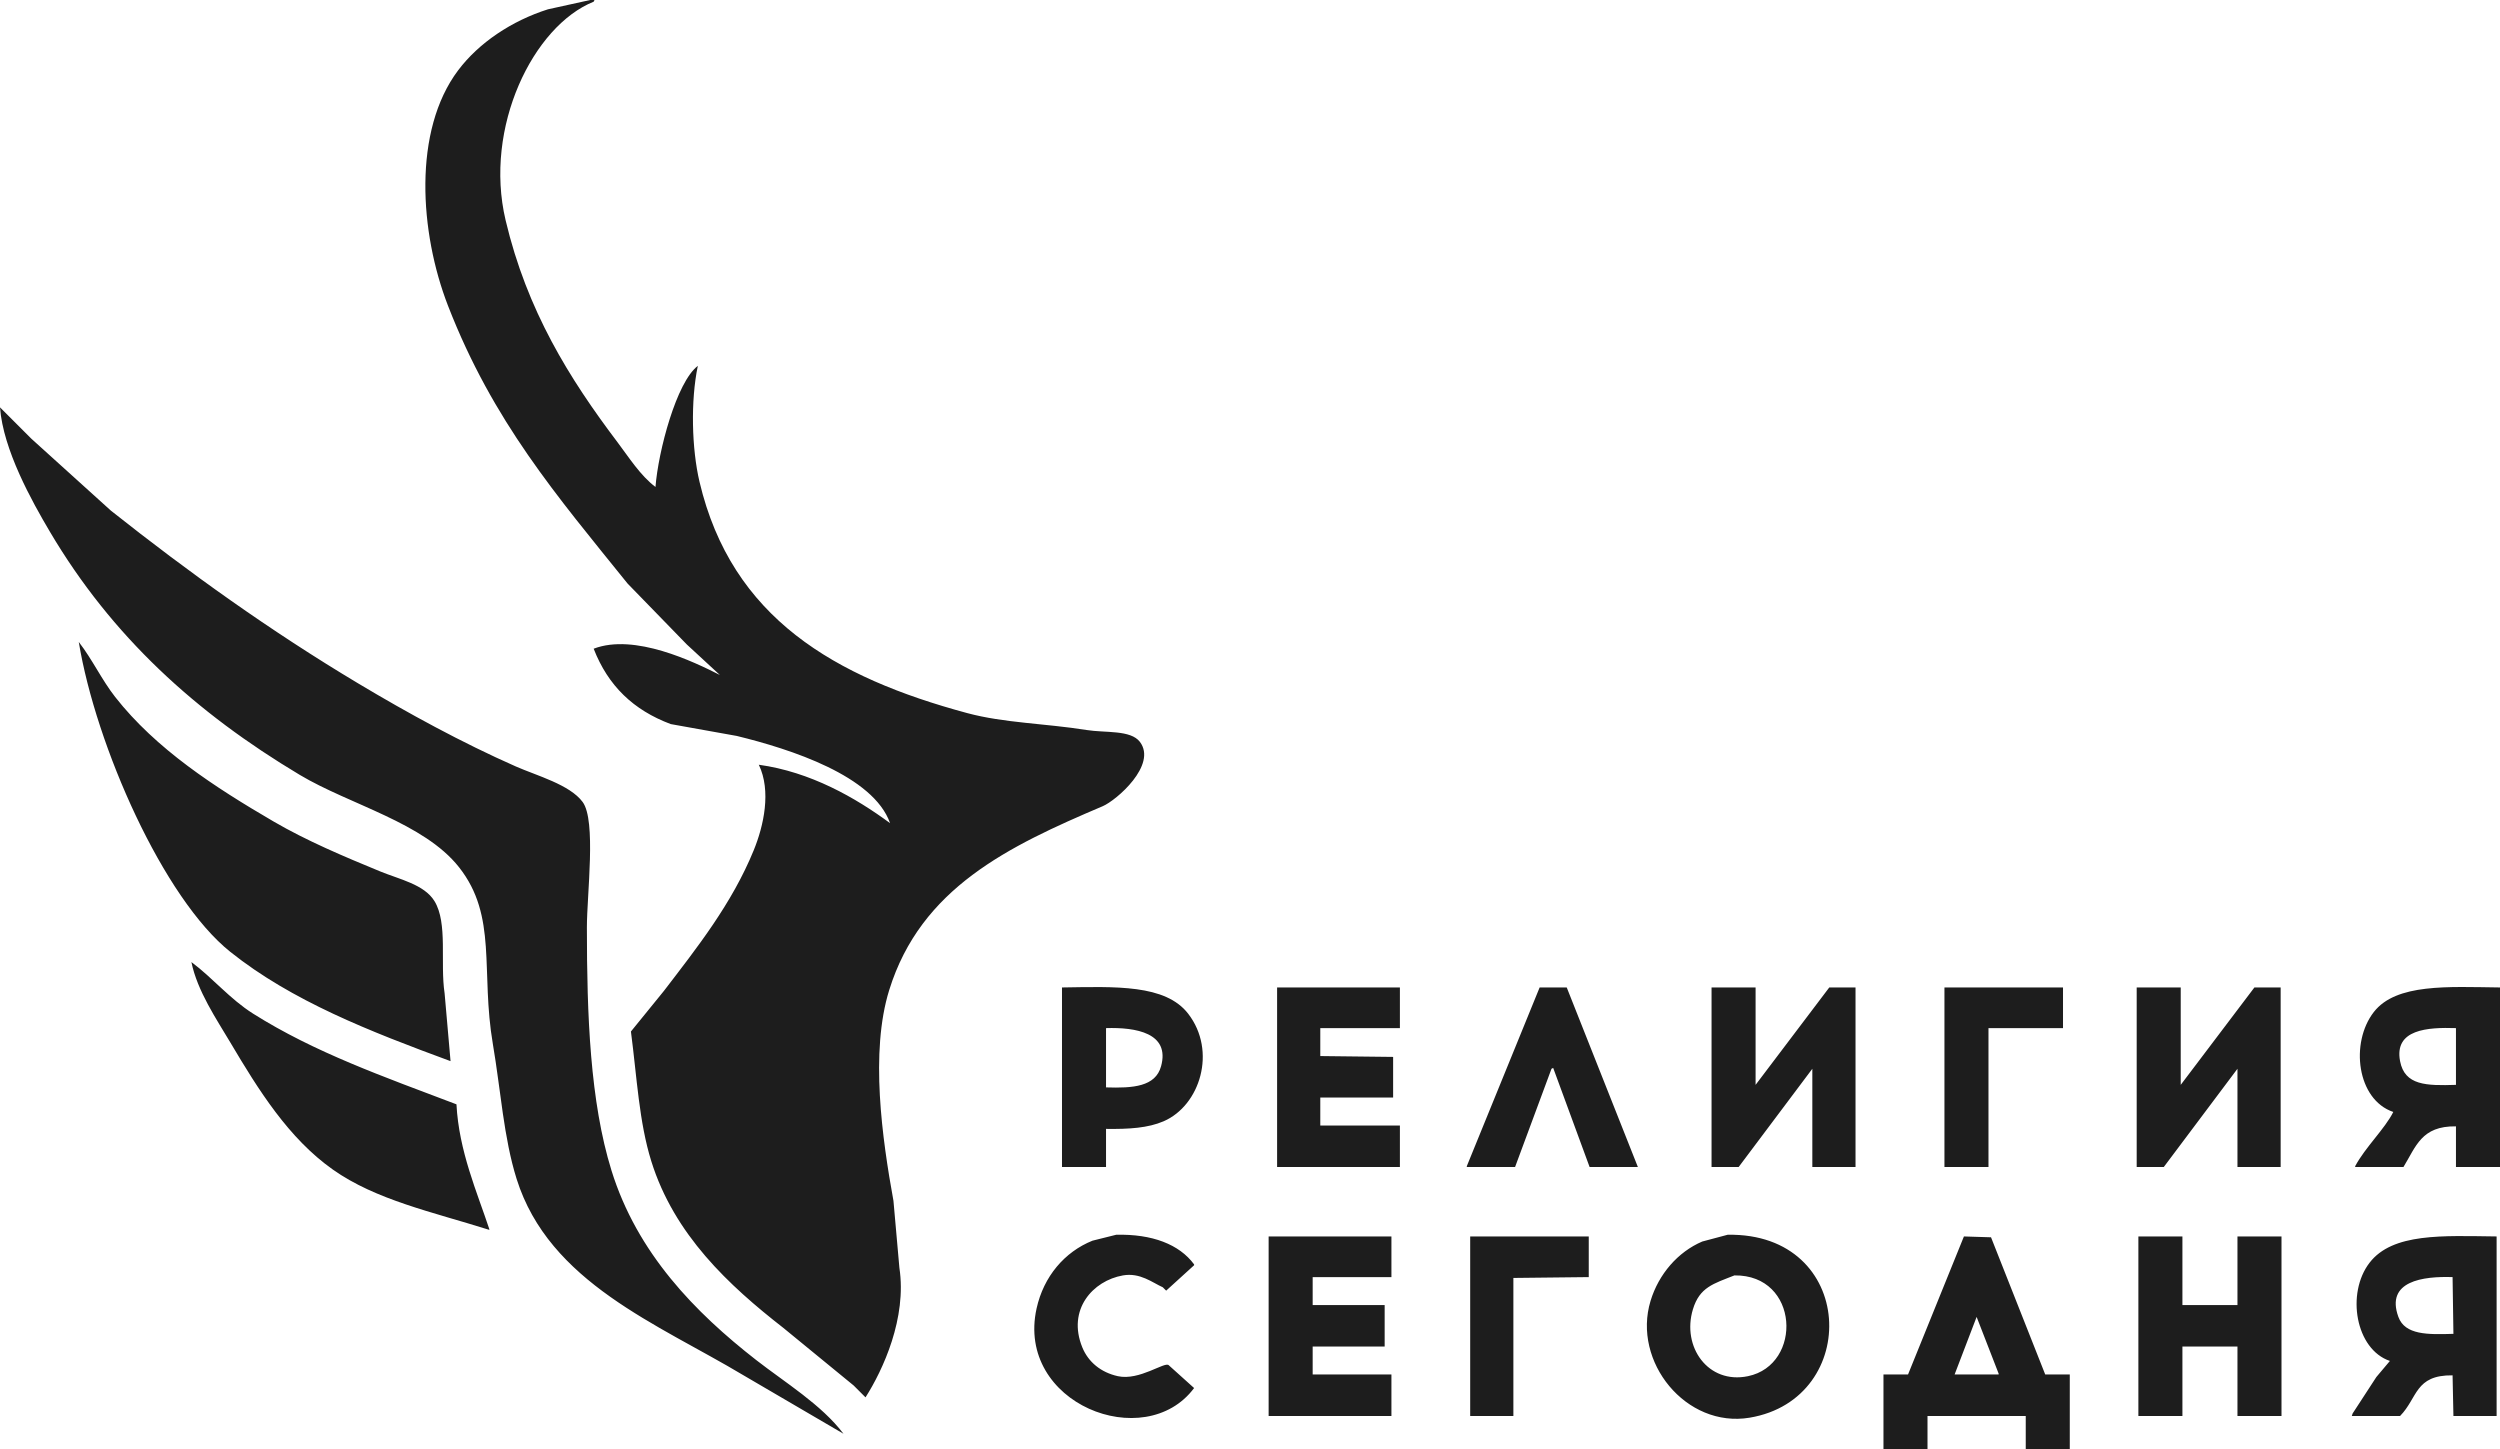 <svg 
 xmlns="http://www.w3.org/2000/svg"
 xmlns:xlink="http://www.w3.org/1999/xlink"
 width="2952px" height="1711px">
<path fill-rule="evenodd"  fill="rgb(29, 29, 29)"
 d="M697.000,0.000 C698.667,0.000 700.334,0.000 702.000,0.000 C701.667,0.667 701.333,1.333 701.000,2.000 C629.704,30.629 571.025,150.187 597.000,260.000 C622.290,366.914 672.282,446.942 729.000,522.000 C742.519,539.890 756.125,561.583 774.000,575.000 C777.233,532.777 798.813,451.138 824.000,432.000 C815.356,473.213 816.743,529.786 826.000,569.000 C863.964,729.826 985.802,799.875 1142.000,842.000 C1185.669,853.777 1234.561,854.214 1283.000,862.000 C1305.009,865.538 1335.071,861.614 1346.000,876.000 C1366.655,903.190 1318.318,945.063 1302.000,952.000 C1190.621,999.353 1087.440,1048.544 1050.000,1169.000 C1027.188,1242.394 1041.630,1344.340 1055.000,1418.000 C1057.333,1444.331 1059.667,1470.669 1062.000,1497.000 C1071.019,1556.317 1042.560,1617.727 1022.000,1650.000 C1017.334,1645.334 1012.666,1640.666 1008.000,1636.000 C980.336,1613.336 952.664,1590.664 925.000,1568.000 C860.627,1517.851 796.030,1457.862 769.000,1371.000 C754.552,1324.572 752.105,1272.304 745.000,1218.000 C757.999,1202.002 771.001,1185.998 784.000,1170.000 C822.855,1119.260 864.099,1067.375 890.000,1004.000 C901.788,975.157 910.945,934.054 896.000,903.000 C957.174,911.477 1010.153,941.889 1051.000,972.000 C1031.332,916.075 933.600,884.532 870.000,869.000 C844.003,864.334 817.997,859.666 792.000,855.000 C747.893,838.450 718.050,809.819 701.000,766.000 C749.221,747.450 819.499,781.558 850.000,797.000 C837.001,785.001 823.999,772.999 811.000,761.000 C787.669,737.002 764.331,712.998 741.000,689.000 C657.491,585.337 582.136,497.887 529.000,361.000 C495.425,274.505 487.343,154.247 541.000,83.000 C565.474,50.502 604.074,24.648 647.000,11.000 C663.665,7.334 680.335,3.666 697.000,0.000 ZM0.000,481.000 C12.332,493.332 24.668,505.668 37.000,518.000 C68.330,546.331 99.670,574.670 131.000,603.000 C223.422,676.250 318.887,744.710 423.000,807.000 C481.806,842.183 545.347,876.882 609.000,905.000 C633.508,915.826 672.870,926.450 688.000,947.000 C704.216,969.025 693.006,1056.107 693.000,1095.000 C692.985,1198.760 696.821,1300.875 722.000,1382.000 C752.353,1479.796 820.756,1549.703 893.000,1606.000 C926.896,1632.414 970.139,1658.728 996.000,1693.000 C956.671,1670.002 917.329,1646.998 878.000,1624.000 C777.102,1563.497 648.476,1514.591 610.000,1392.000 C594.689,1343.217 591.321,1287.689 582.000,1233.000 C567.253,1146.470 587.813,1082.015 542.000,1024.000 C500.400,971.319 412.774,950.125 354.000,915.000 C231.238,841.634 131.952,751.391 59.000,628.000 C37.517,591.664 3.734,531.138 0.000,481.000 ZM93.000,758.000 C109.082,778.712 120.112,802.728 136.000,823.000 C184.173,884.464 253.770,929.628 323.000,970.000 C362.025,992.757 406.108,1011.375 449.000,1029.000 C471.597,1038.285 500.913,1044.313 513.000,1064.000 C528.962,1089.999 519.517,1136.716 525.000,1173.000 C527.333,1199.664 529.667,1226.336 532.000,1253.000 C436.487,1217.828 344.580,1181.915 272.000,1124.000 C193.145,1061.078 113.234,880.853 93.000,758.000 ZM226.000,1136.000 C251.236,1154.759 271.243,1179.498 299.000,1197.000 C371.402,1242.653 452.313,1271.101 539.000,1304.000 C541.843,1359.262 563.447,1407.952 578.000,1452.000 C577.667,1452.000 577.333,1452.000 577.000,1452.000 C510.834,1431.124 443.828,1416.958 393.000,1381.000 C340.723,1344.017 305.297,1287.134 272.000,1231.000 C255.788,1203.669 232.949,1170.085 226.000,1136.000 ZM1254.000,1166.000 C1317.003,1165.053 1376.062,1162.129 1403.000,1197.000 C1437.099,1241.142 1417.026,1305.413 1374.000,1324.000 C1355.579,1331.958 1333.194,1333.381 1306.000,1333.000 C1306.000,1347.998 1306.000,1363.001 1306.000,1378.000 C1288.668,1378.000 1271.332,1378.000 1254.000,1378.000 C1254.000,1307.340 1254.000,1236.660 1254.000,1166.000 ZM1508.000,1166.000 C1556.328,1166.000 1604.672,1166.000 1653.000,1166.000 C1653.000,1181.998 1653.000,1198.002 1653.000,1214.000 C1621.670,1214.000 1590.330,1214.000 1559.000,1214.000 C1559.000,1224.999 1559.000,1236.001 1559.000,1247.000 C1587.664,1247.333 1616.336,1247.667 1645.000,1248.000 C1645.000,1263.998 1645.000,1280.002 1645.000,1296.000 C1616.336,1296.000 1587.664,1296.000 1559.000,1296.000 C1559.000,1306.999 1559.000,1318.001 1559.000,1329.000 C1590.330,1329.000 1621.670,1329.000 1653.000,1329.000 C1653.000,1345.332 1653.000,1361.668 1653.000,1378.000 C1604.672,1378.000 1556.328,1378.000 1508.000,1378.000 C1508.000,1307.340 1508.000,1236.660 1508.000,1166.000 ZM1818.000,1166.000 C1828.666,1166.000 1839.334,1166.000 1850.000,1166.000 C1877.997,1236.660 1906.003,1307.340 1934.000,1378.000 C1915.002,1378.000 1895.998,1378.000 1877.000,1378.000 C1862.668,1339.004 1848.332,1299.996 1834.000,1261.000 C1833.333,1261.333 1832.667,1261.667 1832.000,1262.000 C1817.668,1300.663 1803.332,1339.337 1789.000,1378.000 C1770.002,1378.000 1750.998,1378.000 1732.000,1378.000 C1732.000,1377.667 1732.000,1377.333 1732.000,1377.000 C1760.664,1306.674 1789.336,1236.326 1818.000,1166.000 ZM2021.000,1166.000 C2038.332,1166.000 2055.668,1166.000 2073.000,1166.000 C2073.000,1204.329 2073.000,1242.670 2073.000,1281.000 C2101.997,1242.670 2131.003,1204.329 2160.000,1166.000 C2170.332,1166.000 2180.668,1166.000 2191.000,1166.000 C2191.000,1236.660 2191.000,1307.340 2191.000,1378.000 C2174.002,1378.000 2156.998,1378.000 2140.000,1378.000 C2140.000,1339.337 2140.000,1300.663 2140.000,1262.000 C2111.003,1300.663 2081.997,1339.337 2053.000,1378.000 C2042.334,1378.000 2031.666,1378.000 2021.000,1378.000 C2021.000,1307.340 2021.000,1236.660 2021.000,1166.000 ZM2296.000,1166.000 C2342.662,1166.000 2389.338,1166.000 2436.000,1166.000 C2436.000,1181.998 2436.000,1198.002 2436.000,1214.000 C2406.670,1214.000 2377.330,1214.000 2348.000,1214.000 C2348.000,1268.661 2348.000,1323.339 2348.000,1378.000 C2330.668,1378.000 2313.332,1378.000 2296.000,1378.000 C2296.000,1307.340 2296.000,1236.660 2296.000,1166.000 ZM2523.000,1166.000 C2540.332,1166.000 2557.668,1166.000 2575.000,1166.000 C2575.000,1204.329 2575.000,1242.670 2575.000,1281.000 C2603.997,1242.670 2633.003,1204.329 2662.000,1166.000 C2672.332,1166.000 2682.668,1166.000 2693.000,1166.000 C2693.000,1236.660 2693.000,1307.340 2693.000,1378.000 C2676.002,1378.000 2658.998,1378.000 2642.000,1378.000 C2642.000,1339.337 2642.000,1300.663 2642.000,1262.000 C2613.003,1300.663 2583.997,1339.337 2555.000,1378.000 C2544.334,1378.000 2533.666,1378.000 2523.000,1378.000 C2523.000,1307.340 2523.000,1236.660 2523.000,1166.000 ZM2952.000,1166.000 C2952.000,1236.660 2952.000,1307.340 2952.000,1378.000 C2934.668,1378.000 2917.332,1378.000 2900.000,1378.000 C2900.000,1362.002 2900.000,1345.998 2900.000,1330.000 C2859.222,1329.348 2852.799,1353.861 2838.000,1378.000 C2819.002,1378.000 2799.998,1378.000 2781.000,1378.000 C2781.000,1377.667 2781.000,1377.333 2781.000,1377.000 C2792.893,1354.710 2816.251,1332.679 2826.000,1313.000 C2782.893,1298.471 2774.849,1231.203 2803.000,1195.000 C2829.392,1161.060 2890.853,1165.266 2952.000,1166.000 ZM1306.000,1214.000 C1306.000,1237.331 1306.000,1260.669 1306.000,1284.000 C1338.060,1285.033 1364.394,1283.148 1371.000,1259.000 C1381.738,1219.745 1341.322,1212.892 1306.000,1214.000 ZM2900.000,1281.000 C2900.000,1258.669 2900.000,1236.331 2900.000,1214.000 C2866.506,1212.895 2826.813,1215.361 2834.000,1253.000 C2839.483,1281.714 2864.937,1282.129 2900.000,1281.000 ZM1318.000,1458.000 C1360.355,1456.971 1392.520,1469.265 1410.000,1493.000 C1410.000,1493.333 1410.000,1493.667 1410.000,1494.000 C1399.001,1503.999 1387.999,1514.001 1377.000,1524.000 C1375.667,1522.667 1374.333,1521.333 1373.000,1520.000 C1360.872,1514.607 1346.290,1502.445 1326.000,1506.000 C1290.397,1512.238 1259.817,1546.409 1278.000,1591.000 C1285.041,1608.265 1299.992,1620.597 1320.000,1625.000 C1345.340,1630.577 1375.372,1607.497 1380.000,1612.000 C1389.999,1620.999 1400.001,1630.001 1410.000,1639.000 C1351.842,1717.017 1199.159,1657.427 1224.000,1545.000 C1232.349,1507.213 1257.068,1478.228 1290.000,1465.000 C1299.332,1462.667 1308.668,1460.333 1318.000,1458.000 ZM2040.000,1458.000 C2191.975,1455.336 2198.341,1651.788 2066.000,1674.000 C1990.945,1686.597 1927.068,1608.023 1949.000,1536.000 C1958.610,1504.442 1981.186,1478.330 2010.000,1466.000 C2019.999,1463.334 2030.001,1460.666 2040.000,1458.000 ZM1498.000,1460.000 C1546.328,1460.000 1594.672,1460.000 1643.000,1460.000 C1643.000,1475.998 1643.000,1492.002 1643.000,1508.000 C1612.003,1508.000 1580.997,1508.000 1550.000,1508.000 C1550.000,1518.999 1550.000,1530.001 1550.000,1541.000 C1578.330,1541.000 1606.669,1541.000 1635.000,1541.000 C1635.000,1557.332 1635.000,1573.668 1635.000,1590.000 C1606.669,1590.000 1578.330,1590.000 1550.000,1590.000 C1550.000,1600.999 1550.000,1612.001 1550.000,1623.000 C1580.997,1623.000 1612.003,1623.000 1643.000,1623.000 C1643.000,1639.332 1643.000,1655.668 1643.000,1672.000 C1594.672,1672.000 1546.328,1672.000 1498.000,1672.000 C1498.000,1601.340 1498.000,1530.660 1498.000,1460.000 ZM1736.000,1460.000 C1782.662,1460.000 1829.338,1460.000 1876.000,1460.000 C1876.000,1475.998 1876.000,1492.002 1876.000,1508.000 C1846.336,1508.333 1816.664,1508.667 1787.000,1509.000 C1787.000,1563.328 1787.000,1617.672 1787.000,1672.000 C1770.002,1672.000 1752.998,1672.000 1736.000,1672.000 C1736.000,1601.340 1736.000,1530.660 1736.000,1460.000 ZM2444.000,1623.000 C2444.000,1652.330 2444.000,1681.670 2444.000,1711.000 C2426.668,1711.000 2409.332,1711.000 2392.000,1711.000 C2392.000,1698.001 2392.000,1684.999 2392.000,1672.000 C2353.337,1672.000 2314.663,1672.000 2276.000,1672.000 C2276.000,1684.999 2276.000,1698.001 2276.000,1711.000 C2258.668,1711.000 2241.332,1711.000 2224.000,1711.000 C2224.000,1681.670 2224.000,1652.330 2224.000,1623.000 C2233.666,1623.000 2243.334,1623.000 2253.000,1623.000 C2274.998,1568.672 2297.002,1514.328 2319.000,1460.000 C2329.666,1460.333 2340.334,1460.667 2351.000,1461.000 C2372.331,1514.995 2393.669,1569.005 2415.000,1623.000 C2424.666,1623.000 2434.334,1623.000 2444.000,1623.000 ZM2525.000,1460.000 C2542.332,1460.000 2559.668,1460.000 2577.000,1460.000 C2577.000,1486.997 2577.000,1514.003 2577.000,1541.000 C2598.665,1541.000 2620.335,1541.000 2642.000,1541.000 C2642.000,1514.003 2642.000,1486.997 2642.000,1460.000 C2659.332,1460.000 2676.668,1460.000 2694.000,1460.000 C2694.000,1530.660 2694.000,1601.340 2694.000,1672.000 C2676.668,1672.000 2659.332,1672.000 2642.000,1672.000 C2642.000,1644.669 2642.000,1617.331 2642.000,1590.000 C2620.335,1590.000 2598.665,1590.000 2577.000,1590.000 C2577.000,1617.331 2577.000,1644.669 2577.000,1672.000 C2559.668,1672.000 2542.332,1672.000 2525.000,1672.000 C2525.000,1601.340 2525.000,1530.660 2525.000,1460.000 ZM2948.000,1460.000 C2948.000,1530.660 2948.000,1601.340 2948.000,1672.000 C2931.002,1672.000 2913.998,1672.000 2897.000,1672.000 C2896.667,1656.002 2896.333,1639.998 2896.000,1624.000 C2851.367,1623.461 2854.953,1650.689 2834.000,1672.000 C2815.002,1672.000 2795.998,1672.000 2777.000,1672.000 C2777.333,1671.000 2777.667,1670.000 2778.000,1669.000 C2787.332,1654.668 2796.668,1640.332 2806.000,1626.000 C2811.333,1619.667 2816.667,1613.333 2822.000,1607.000 C2781.453,1593.393 2770.118,1527.147 2798.000,1491.000 C2825.248,1455.674 2884.402,1459.249 2948.000,1460.000 ZM2048.000,1506.000 C2023.176,1515.857 2006.935,1519.868 1999.000,1546.000 C1985.580,1590.191 2016.877,1634.783 2064.000,1625.000 C2128.922,1611.521 2124.765,1504.982 2048.000,1506.000 ZM2897.000,1575.000 C2896.667,1552.669 2896.333,1530.331 2896.000,1508.000 C2861.212,1506.842 2816.578,1512.561 2832.000,1555.000 C2839.789,1576.433 2866.818,1575.978 2897.000,1575.000 ZM2334.000,1555.000 C2325.334,1577.664 2316.666,1600.336 2308.000,1623.000 C2325.332,1623.000 2342.668,1623.000 2360.000,1623.000 C2360.000,1622.667 2360.000,1622.333 2360.000,1622.000 C2351.334,1599.669 2342.666,1577.331 2334.000,1555.000 Z"/>
</svg>